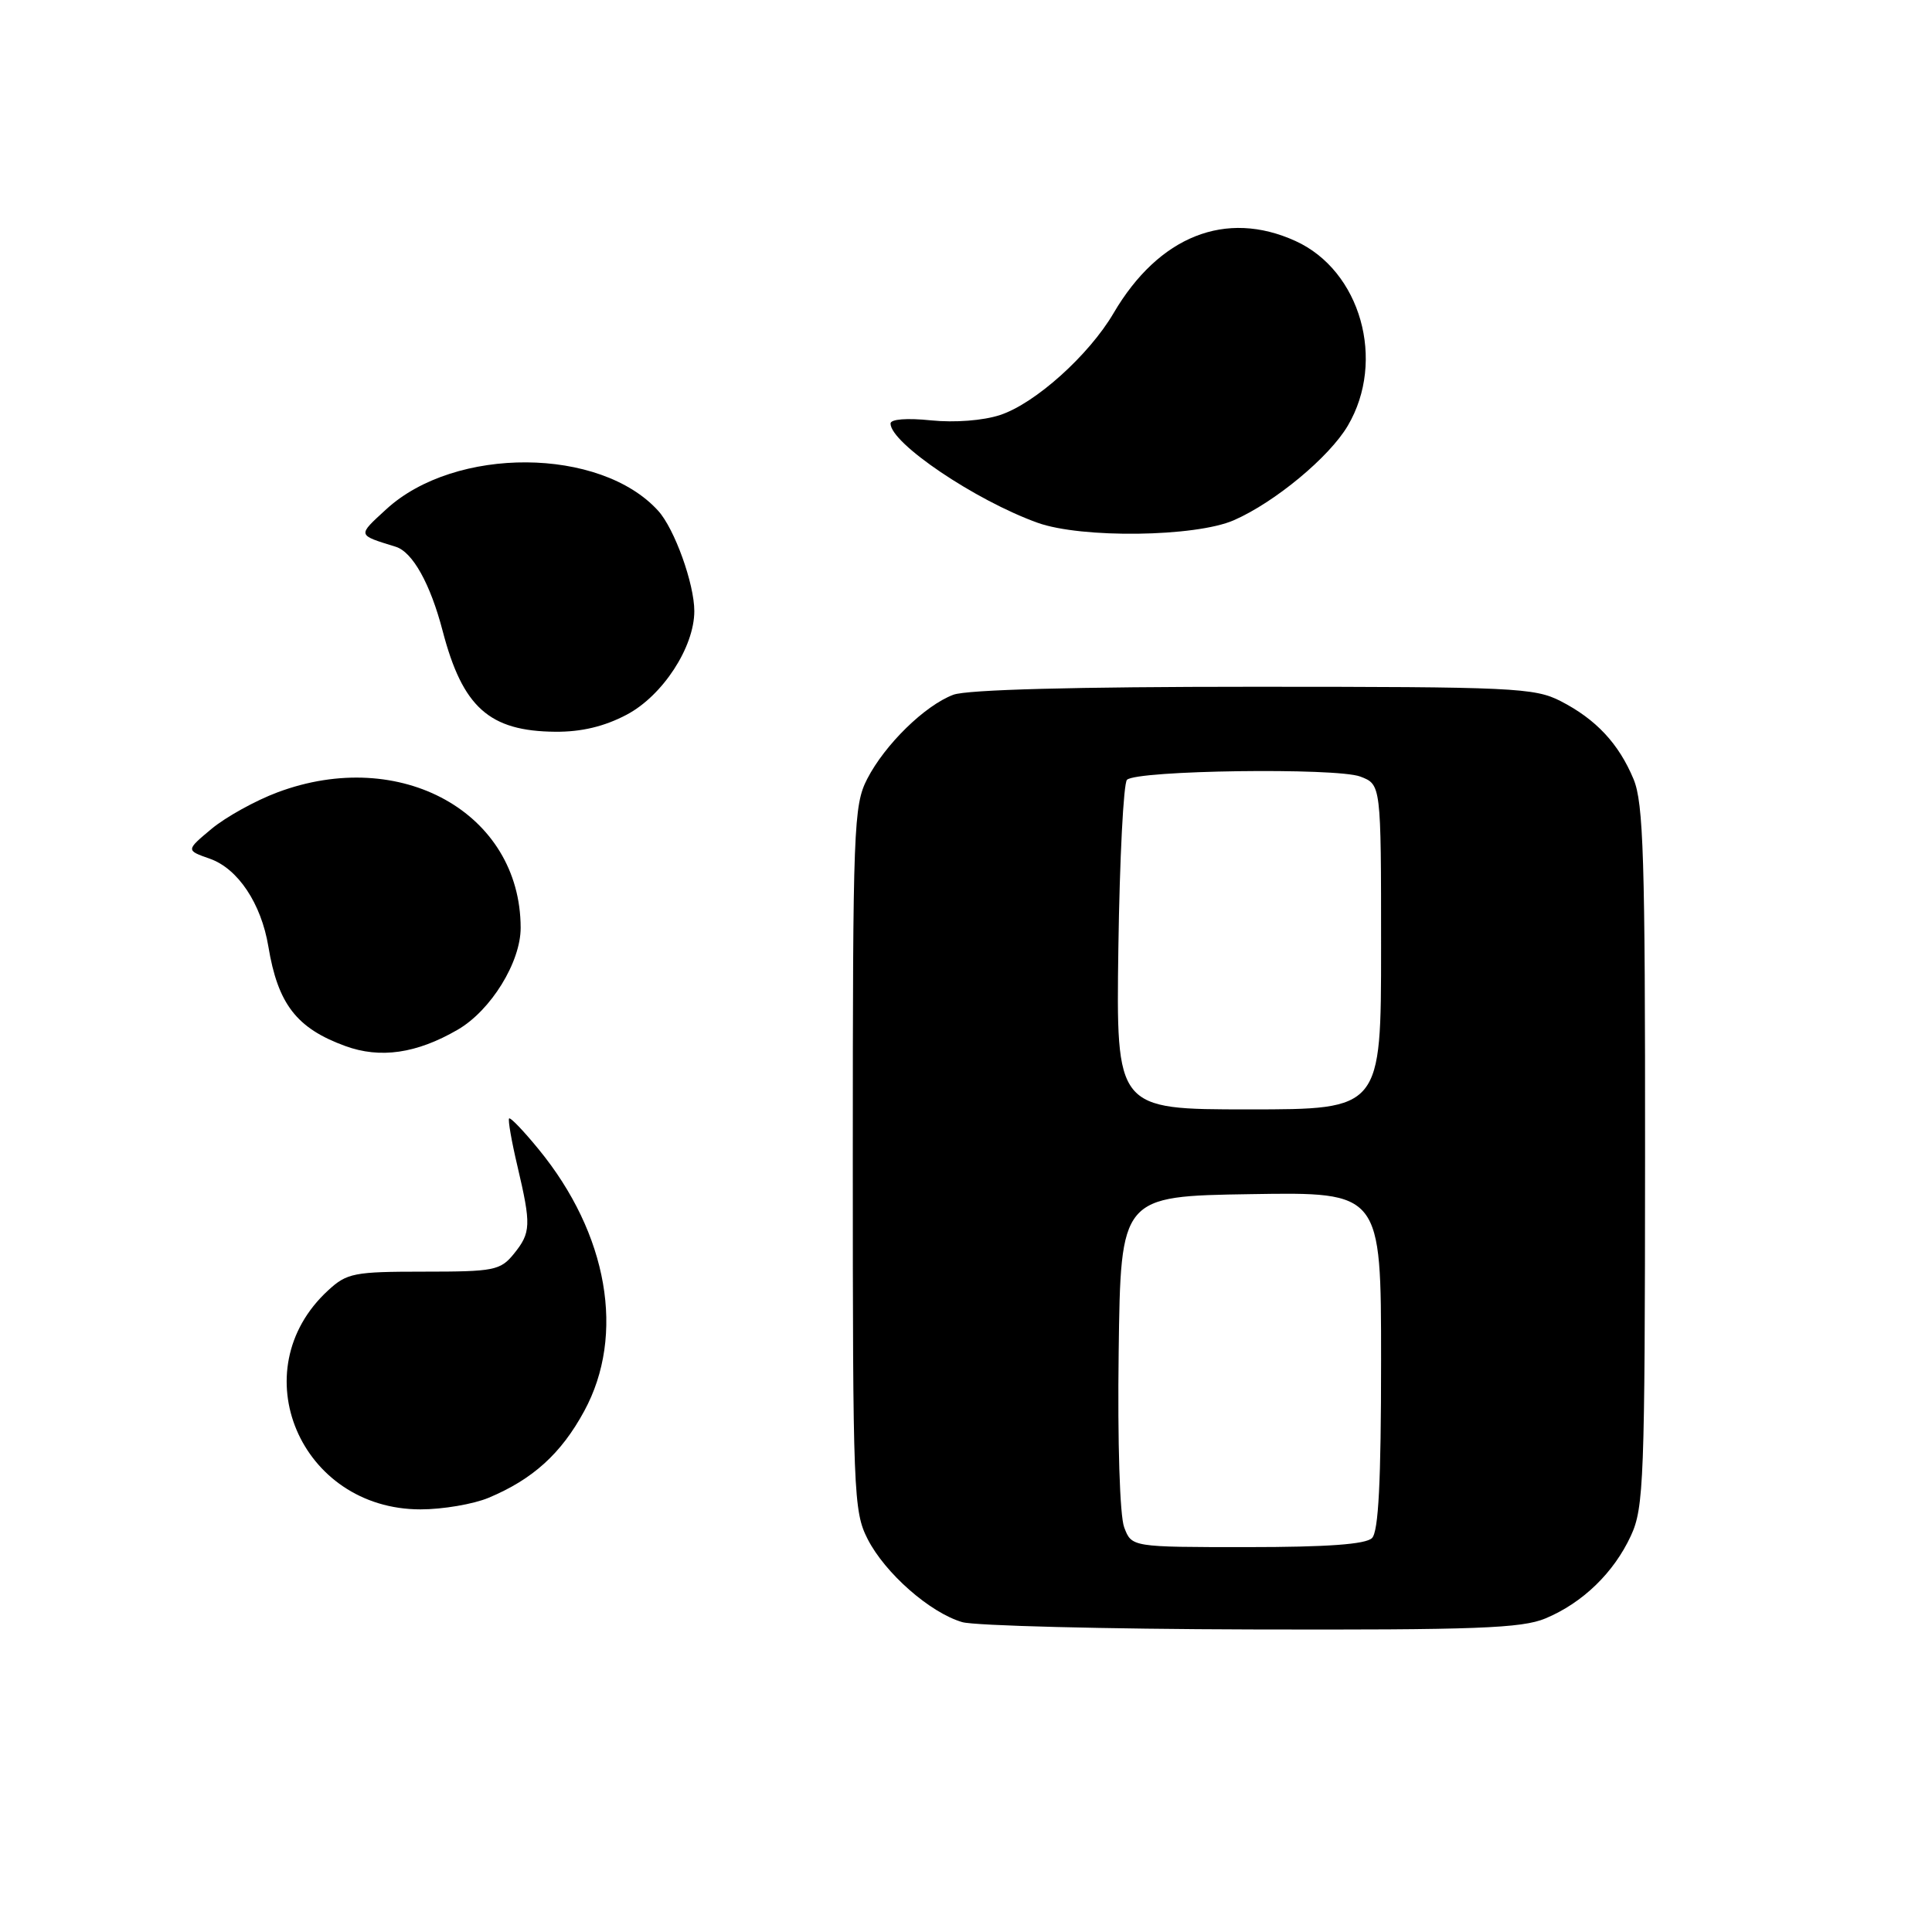 <?xml version="1.0" encoding="UTF-8" standalone="no"?>
<!DOCTYPE svg PUBLIC "-//W3C//DTD SVG 1.1//EN" "http://www.w3.org/Graphics/SVG/1.1/DTD/svg11.dtd" >
<svg xmlns="http://www.w3.org/2000/svg" xmlns:xlink="http://www.w3.org/1999/xlink" version="1.1" viewBox="0 0 256 256">
 <g >
 <path fill="currentColor"
d=" M 204.78 214.45 C 209.71 212.39 213.83 208.40 216.10 203.50 C 217.82 199.79 217.96 196.13 217.98 153.22 C 218.00 113.67 217.77 106.40 216.45 103.23 C 214.48 98.52 211.48 95.31 206.79 92.90 C 203.34 91.13 200.48 91.00 166.10 91.00 C 142.47 91.00 128.11 91.38 126.32 92.06 C 122.55 93.48 117.26 98.65 114.91 103.21 C 113.11 106.71 113.00 109.59 113.00 153.50 C 113.00 197.88 113.09 200.26 114.97 203.94 C 117.28 208.46 123.23 213.69 127.50 214.94 C 129.15 215.42 146.38 215.86 165.78 215.91 C 195.56 215.99 201.64 215.76 204.78 214.45 Z  M 64.73 198.47 C 70.59 196.02 74.35 192.62 77.41 186.98 C 82.90 176.89 80.57 163.50 71.36 152.27 C 69.39 149.86 67.64 148.03 67.46 148.20 C 67.29 148.38 67.78 151.21 68.56 154.51 C 70.40 162.34 70.36 163.33 68.09 166.14 C 66.30 168.34 65.47 168.50 56.17 168.50 C 46.89 168.50 45.97 168.68 43.46 171.00 C 31.97 181.58 39.76 200.00 55.73 200.00 C 58.66 200.00 62.71 199.31 64.73 198.47 Z  M 60.65 136.44 C 65.05 133.89 69.00 127.48 68.99 122.93 C 68.96 107.71 53.09 98.88 36.77 104.99 C 33.85 106.08 29.92 108.26 28.04 109.82 C 24.63 112.67 24.63 112.67 27.79 113.78 C 31.52 115.08 34.61 119.71 35.56 125.42 C 36.82 133.04 39.30 136.25 45.74 138.60 C 50.38 140.30 55.21 139.60 60.65 136.44 Z  M 83.04 94.70 C 87.81 92.18 92.00 85.75 92.00 80.97 C 92.00 77.36 89.38 70.07 87.22 67.69 C 79.56 59.22 60.30 59.10 51.18 67.48 C 47.33 71.02 47.29 70.85 52.44 72.45 C 54.67 73.14 57.02 77.35 58.65 83.59 C 61.30 93.73 64.83 96.89 73.59 96.96 C 77.04 96.99 80.09 96.26 83.04 94.70 Z  M 163.50 68.93 C 168.93 66.55 176.14 60.57 178.59 56.41 C 183.67 47.79 180.29 35.85 171.65 31.93 C 162.44 27.74 153.55 31.27 147.55 41.50 C 144.29 47.06 137.17 53.46 132.52 54.99 C 130.28 55.73 126.51 56.02 123.36 55.70 C 120.16 55.37 118.00 55.54 118.00 56.12 C 118.00 58.72 129.25 66.31 137.49 69.27 C 143.31 71.36 158.42 71.16 163.50 68.93 Z  M 148.96 202.38 C 148.38 200.86 148.07 191.12 148.23 179.13 C 148.50 158.50 148.50 158.50 165.75 158.23 C 183.00 157.95 183.00 157.95 183.00 180.28 C 183.00 196.31 182.66 202.94 181.80 203.80 C 180.97 204.63 175.86 205.00 165.28 205.00 C 149.95 205.00 149.95 205.00 148.96 202.38 Z  M 148.19 125.58 C 148.36 113.80 148.87 103.79 149.33 103.33 C 150.60 102.06 177.07 101.70 180.25 102.90 C 183.00 103.95 183.00 103.95 183.00 125.48 C 183.00 147.00 183.00 147.00 165.44 147.00 C 147.89 147.00 147.89 147.00 148.19 125.58 Z "/>
</g>
</svg>